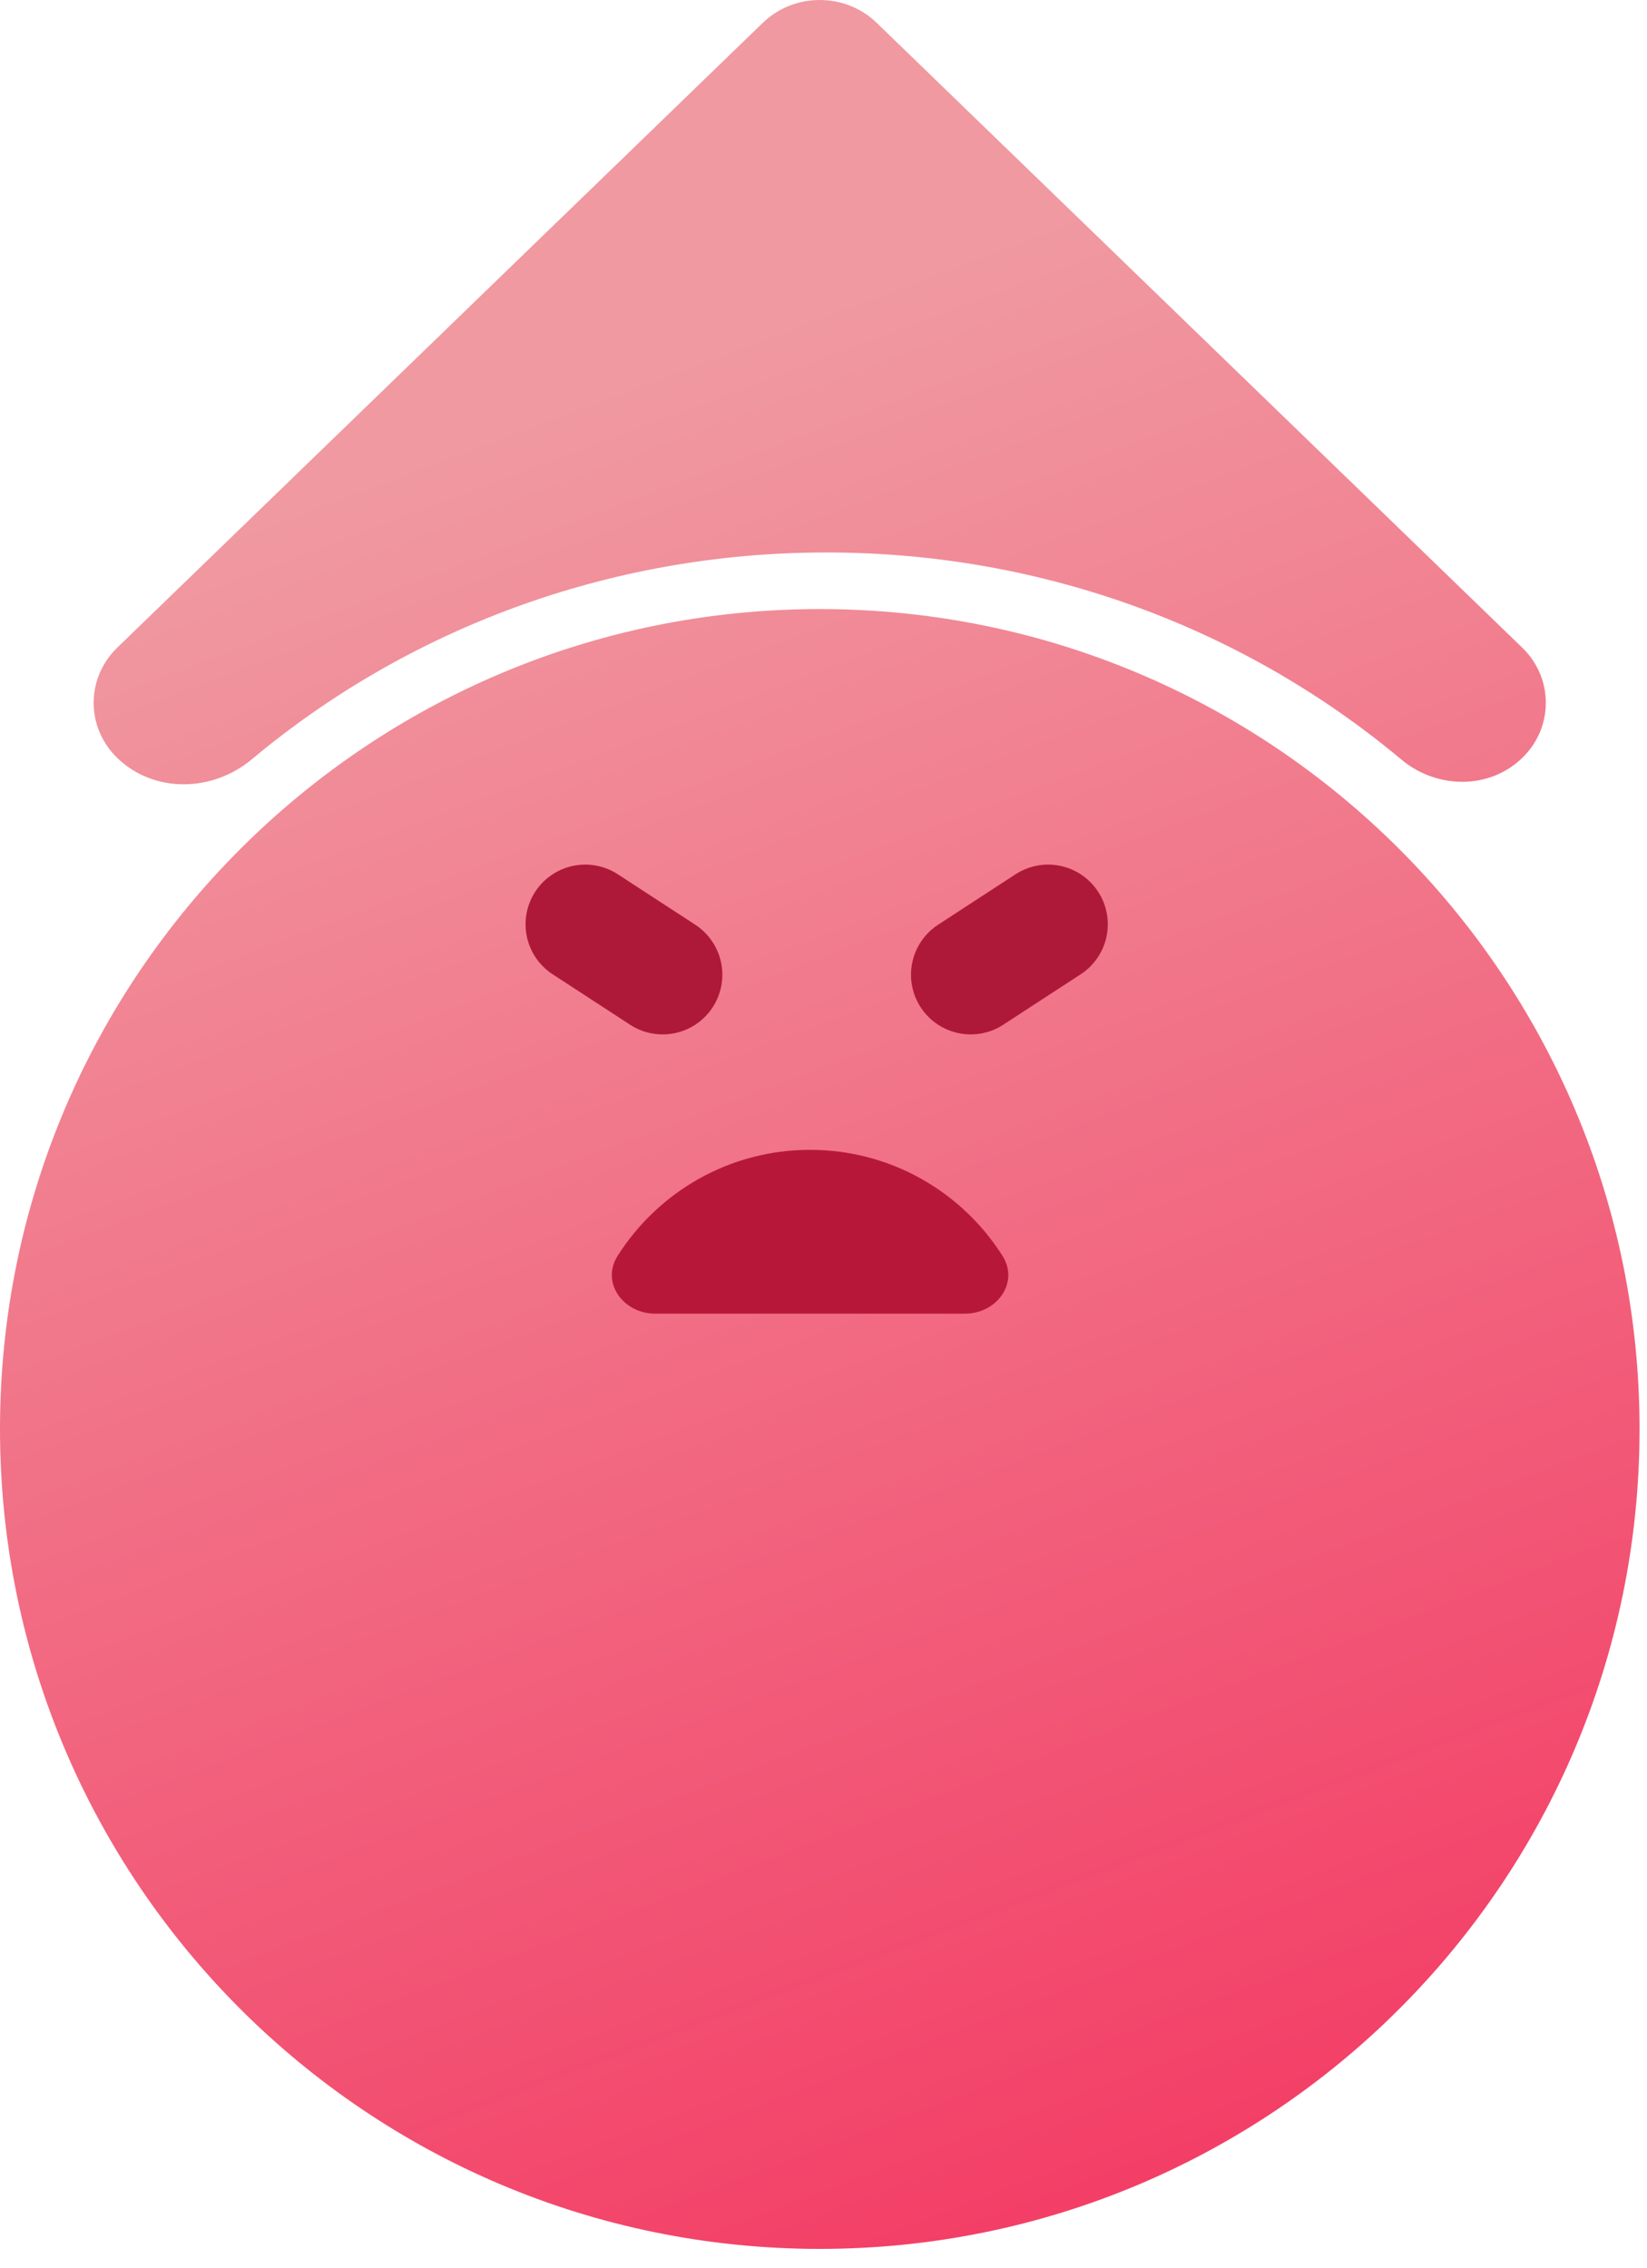 <svg width="69" height="95" viewBox="0 0 69 95" fill="none" xmlns="http://www.w3.org/2000/svg">
<g id="Group 2233">
<path id="Union" fill-rule="evenodd" clip-rule="evenodd" d="M36.729 0.957C35.411 -0.319 33.274 -0.319 31.956 0.957L4.912 27.128C3.594 28.404 3.594 30.471 4.912 31.747C6.455 33.24 8.905 33.181 10.552 31.803C17.009 26.405 25.422 23.141 34.624 23.141C43.83 23.141 52.247 26.408 58.704 31.811C60.185 33.05 62.386 33.09 63.773 31.747C65.091 30.471 65.091 28.404 63.773 27.128L36.729 0.957ZM0 59.856C0 40.888 15.376 25.512 34.344 25.512C53.311 25.512 68.688 40.888 68.688 59.856C68.688 78.823 53.311 94.199 34.344 94.199C15.376 94.199 0 78.823 0 59.856Z" fill="url(#paint0_linear_659_27524)"/>
<g id="Group 2143">
<g id="Group 2142">
<path id="Line 1068" d="M40.666 40.828L43.91 38.715" stroke="#AE1939" stroke-width="5" stroke-linecap="round"/>
<path id="Line 1069" d="M27.762 40.828L24.518 38.715" stroke="#AE1939" stroke-width="5" stroke-linecap="round"/>
</g>
<path id="Subtract" fill-rule="evenodd" clip-rule="evenodd" d="M40.427 55.025C41.76 55.025 42.712 53.73 41.999 52.603C40.309 49.935 37.33 48.163 33.937 48.163C30.544 48.163 27.566 49.935 25.875 52.603C25.162 53.73 26.114 55.025 27.448 55.025L40.427 55.025Z" fill="#B7183A"/>
</g>
</g>
<defs>
<linearGradient id="paint0_linear_659_27524" x1="20.647" y1="18.066" x2="48.391" y2="91.62" gradientUnits="userSpaceOnUse">
<stop stop-color="#F099A0"/>
<stop offset="1" stop-color="#F33E66"/>
</linearGradient>
</defs>
</svg>
